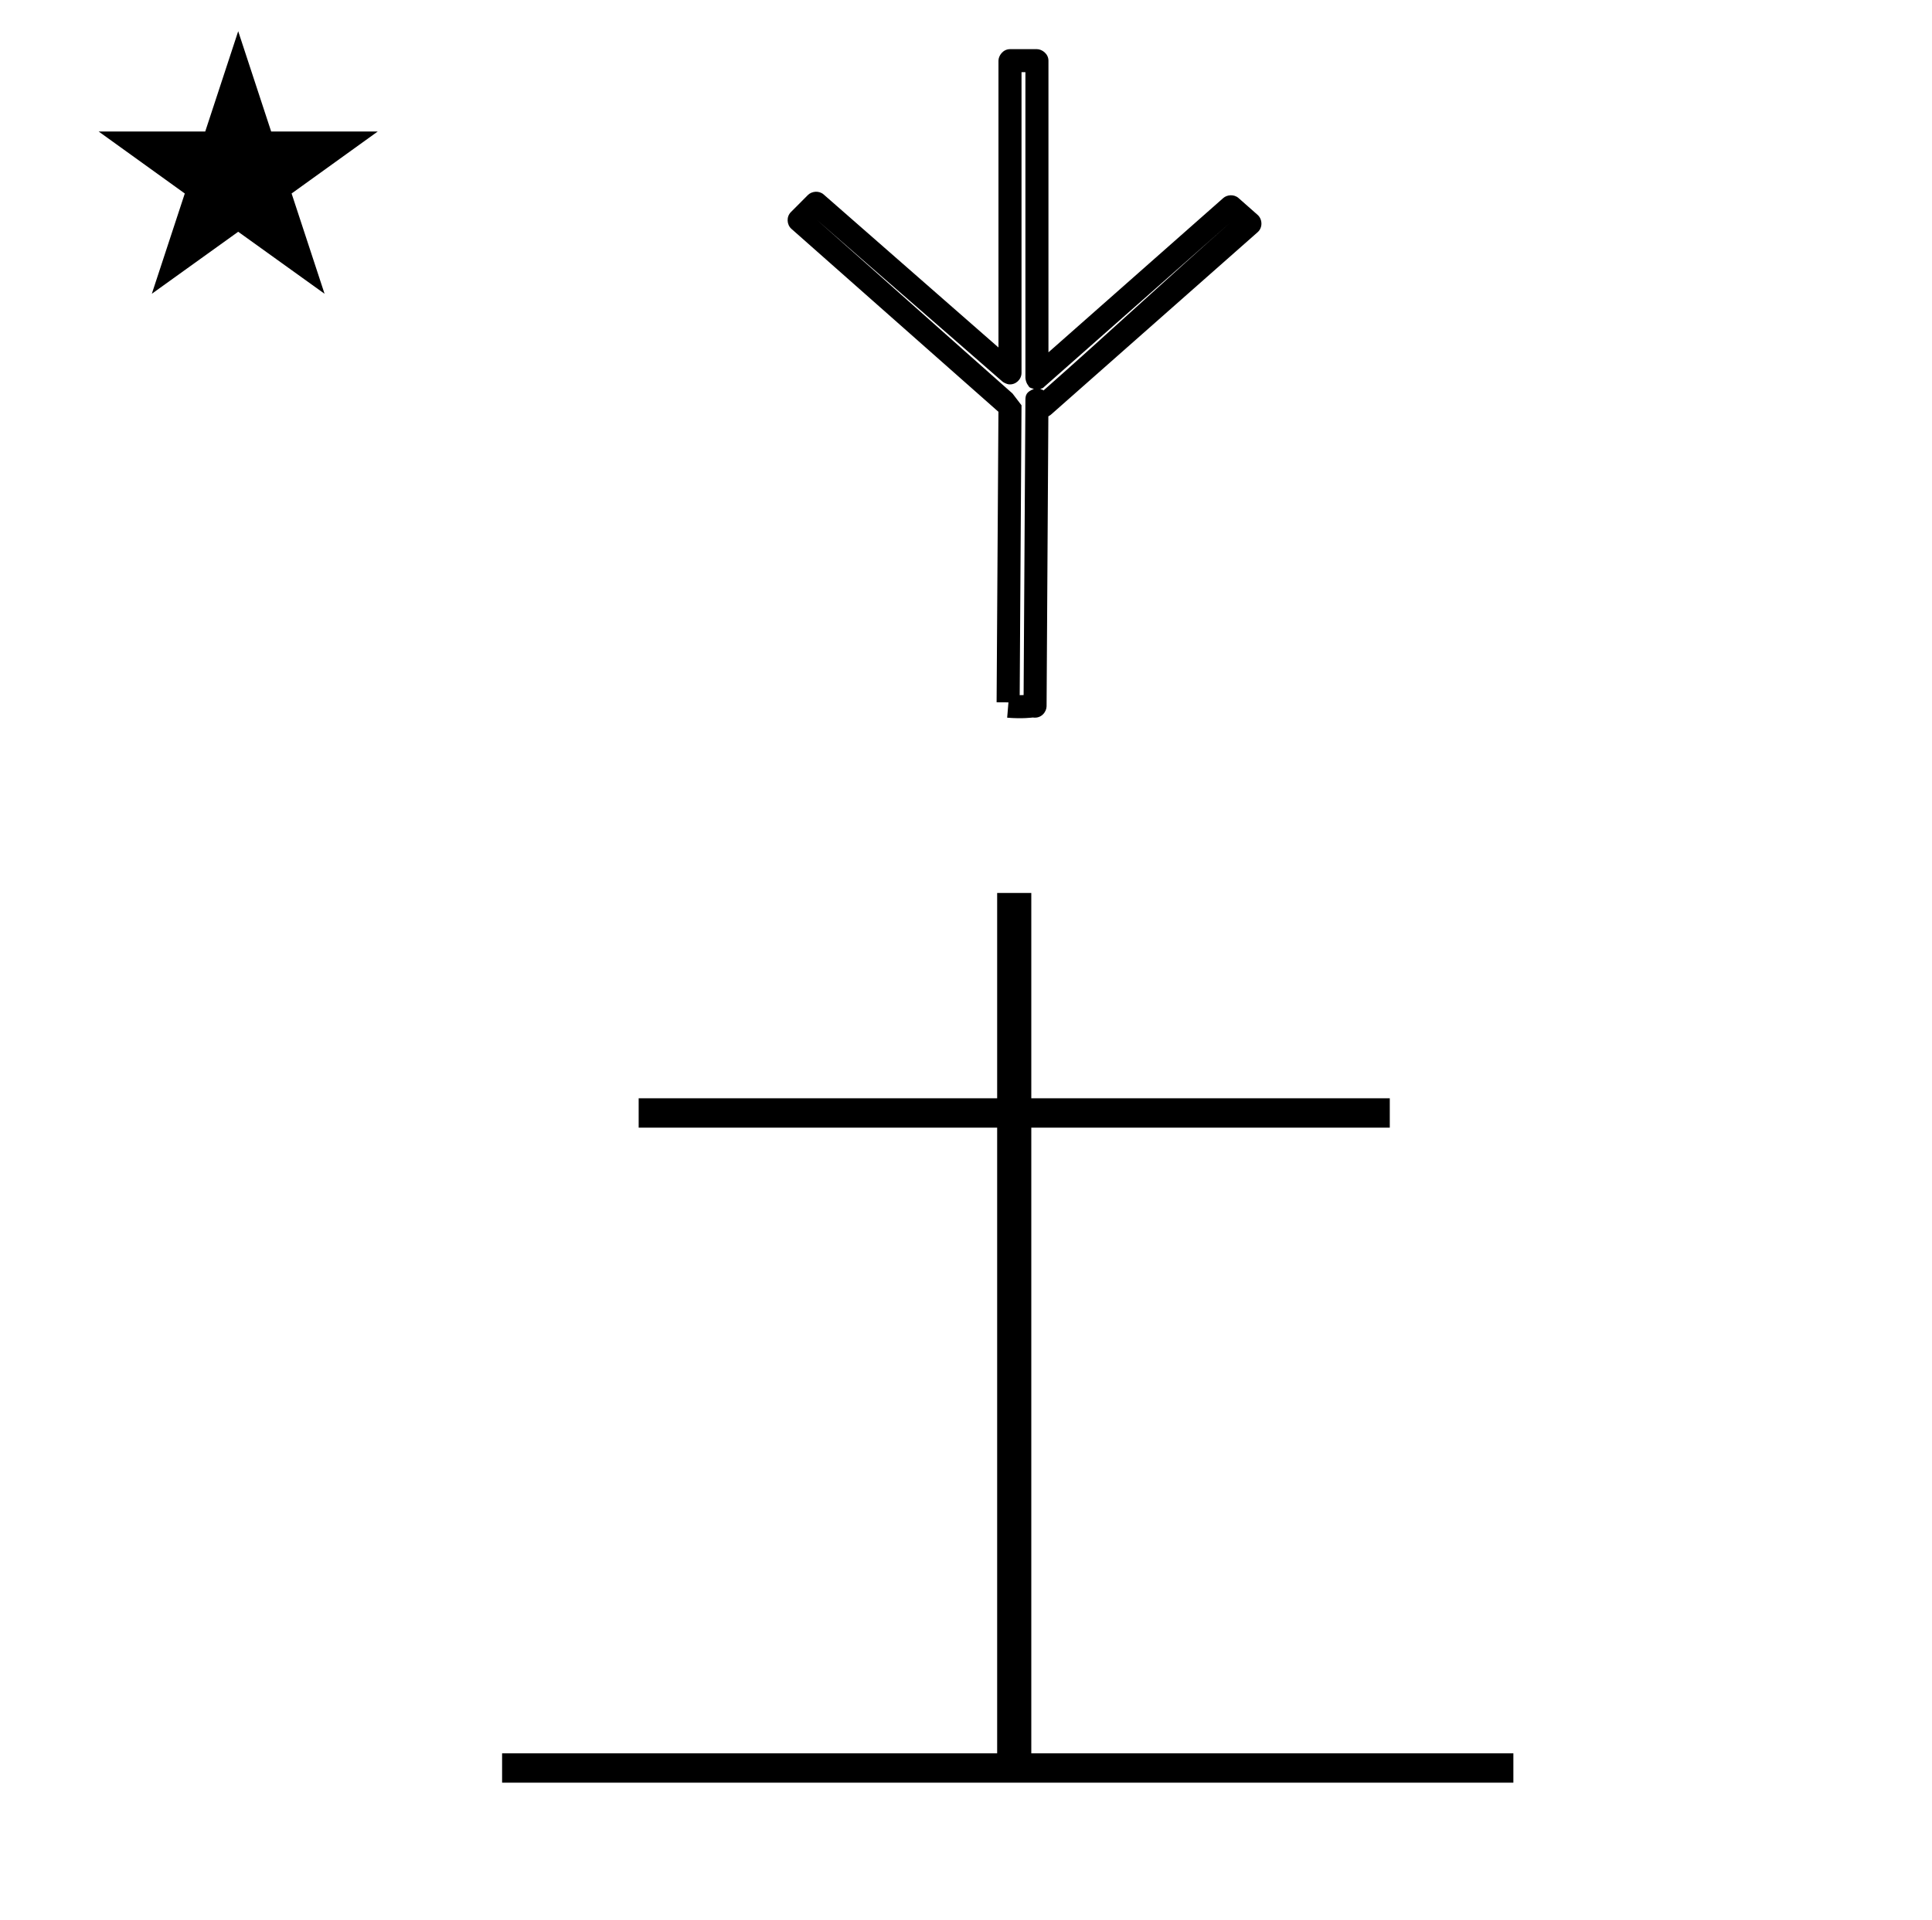 <?xml version="1.0" standalone="no"?>
<!DOCTYPE svg PUBLIC "-//W3C//DTD SVG 1.1//EN" "http://www.w3.org/Graphics/SVG/1.1/DTD/svg11.dtd" >
<svg xmlns="http://www.w3.org/2000/svg" xmlns:xlink="http://www.w3.org/1999/xlink" version="1.1" viewBox="-10 0 1006 1000">
  <g transform="matrix(1 0 0 -1 0 800)">
   <path fill="currentColor"
d="M41.355 731.521h55.515l17.161 52.226l17.16 -52.226h55.516l-44.867 -32.296l17.161 -52.225l-44.97 32.296l-44.971 -32.296l17.161 52.225zM527 -113.153h251.022v-15.278h-526.578v15.278h257.778v325.875h-186.666v15.278h186.666v106.944
h17.778v-106.944h186.666v-15.278h-186.666v-325.875zM521.909 588.919l-0.948 -150.971s1.309 0.027 2.039 0.052l0.937 153.718c0.017 2.673 0.635 4.224 4.405 5.699c-2.942 0.927 -2.211 0.859 -3.201 2.176
c-0.809 1.076 -1.204 2.903 -1.204 3.606v159.204h-2.027v-156.604c0 -3.448 -3.032 -6.253 -6.471 -5.981c-1.335 0.104 -2.99 1.037 -3.481 1.467c-31.849 27.883 -66.097 57.491 -96.559 84.16
c34.159 -30.196 67.787 -60.298 101.814 -90.376zM531.651 597.435c-0.405 -0.136 -0.929 -0.31 -1.611 -0.544c-0.674 0.207 -1.232 0.38 -1.698 0.526c0.489 0.191 1.032 0.382 1.633 0.573
c0.718 -0.238 1.263 -0.418 1.677 -0.556zM531.651 597.435c1.992 -0.665 0.962 -0.353 1.695 -0.808c33.2 29.311 66.745 60.502 97.039 87.247l-96.478 -85.173c-0.98 -0.866 -0.416 -0.658 -2.256 -1.267z
M515.103 434.198l-6.166 0.039l0.951 151.291l-107.79 95.282c-2.429 2.146 -2.745 6.254 -0.276 8.73l8.866 8.895c1.949 1.955 5.715 2.454 8.201 0.277l91.02 -79.686v149.376c0 2.575 2.368 6 6 6h14.027
c2.575 0 6 -2.368 6 -6v-151.903l91.029 80.362c1.963 1.732 5.567 2.095 7.941 0l9.96 -8.792c2.445 -2.158 2.794 -6.53 0 -8.996l-107.593 -94.986c-0.219 -0.192 -0.847 -0.656 -1.39 -0.919l-0.921 -151.007
c-0.018 -2.792 -2.634 -6.538 -7.172 -5.854c-0.35 -0.013 -5.333 -0.756 -13.352 -0.089z" />
  </g>

</svg>
